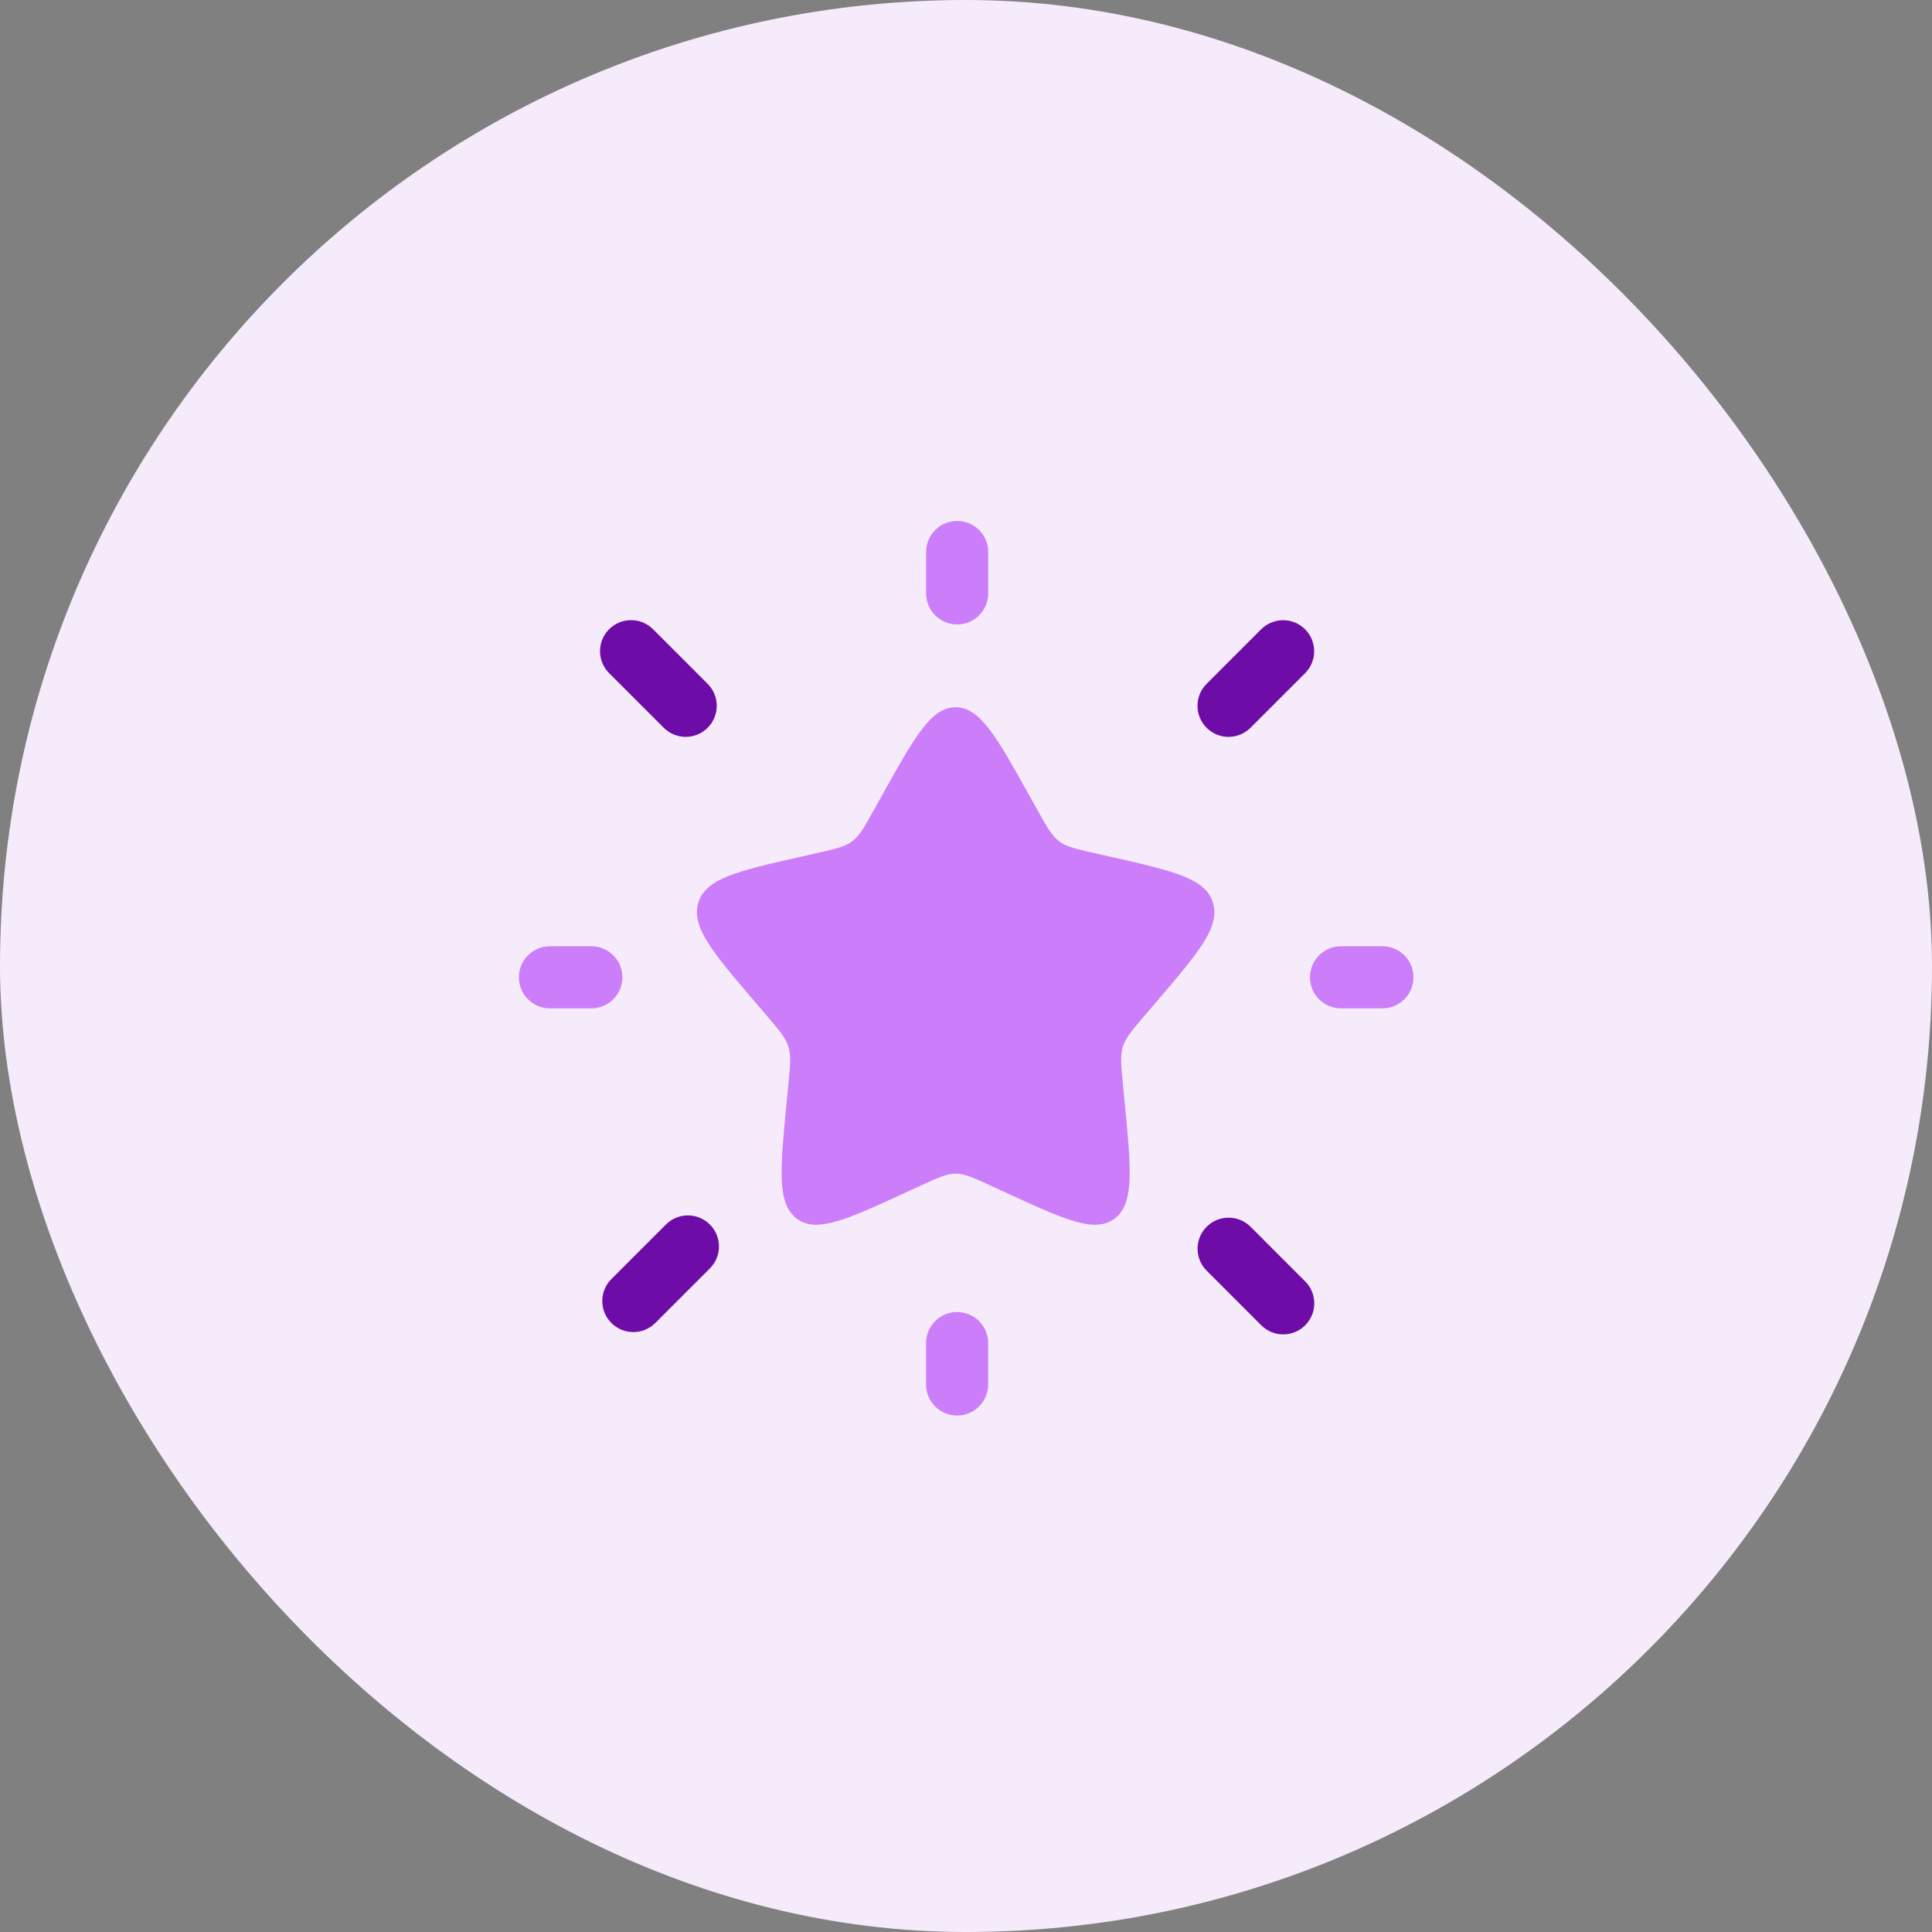 <svg width="140" height="140" viewBox="0 0 140 140" fill="none" xmlns="http://www.w3.org/2000/svg">
<rect x="0" y="0" width="140" height="140" fill="#808080" stroke="none"/>
<rect width="140" height="140" rx="70" fill="#F5EBFB"/>
<path fill-rule="evenodd" clip-rule="evenodd" d="M94.57 45.601C95.449 46.48 95.449 47.905 94.57 48.783L90.616 52.737C89.738 53.616 88.313 53.616 87.434 52.737C86.556 51.858 86.556 50.434 87.434 49.555L91.388 45.601C92.267 44.723 93.691 44.723 94.57 45.601Z" fill="#6D0CA6"/>
<path fill-rule="evenodd" clip-rule="evenodd" d="M51.439 88.732C52.318 89.611 52.318 91.036 51.439 91.914L47.486 95.868C46.607 96.747 45.182 96.747 44.303 95.868C43.425 94.989 43.425 93.565 44.303 92.686L48.257 88.732C49.136 87.854 50.56 87.854 51.439 88.732Z" fill="#6D0CA6"/>
<path fill-rule="evenodd" clip-rule="evenodd" d="M44.139 45.597C45.018 44.718 46.443 44.718 47.322 45.597L51.279 49.554C52.158 50.433 52.158 51.858 51.279 52.736C50.4 53.615 48.976 53.615 48.097 52.736L44.139 48.779C43.261 47.9 43.261 46.476 44.139 45.597Z" fill="#6D0CA6"/>
<path fill-rule="evenodd" clip-rule="evenodd" d="M87.439 88.896C88.317 88.018 89.742 88.018 90.621 88.896L94.578 92.854C95.457 93.732 95.457 95.157 94.578 96.036C93.7 96.914 92.275 96.914 91.396 96.036L87.439 92.078C86.56 91.2 86.56 89.775 87.439 88.896Z" fill="#6D0CA6"/>
<path fill-rule="evenodd" clip-rule="evenodd" d="M37.6 70.819C37.6 69.576 38.607 68.569 39.85 68.569H42.85C44.092 68.569 45.1 69.576 45.1 70.819C45.1 72.061 44.092 73.069 42.85 73.069H39.85C38.607 73.069 37.6 72.061 37.6 70.819Z" fill="#CC7DFA"/>
<path fill-rule="evenodd" clip-rule="evenodd" d="M94.926 70.819C94.926 69.576 95.934 68.569 97.176 68.569H100.176C101.419 68.569 102.426 69.576 102.426 70.819C102.426 72.061 101.419 73.069 100.176 73.069H97.176C95.934 73.069 94.926 72.061 94.926 70.819Z" fill="#CC7DFA"/>
<path fill-rule="evenodd" clip-rule="evenodd" d="M69.356 102.574C70.599 102.574 71.606 101.566 71.606 100.324V97.324C71.606 96.081 70.599 95.074 69.356 95.074C68.113 95.074 67.106 96.081 67.106 97.324V100.324C67.106 101.566 68.113 102.574 69.356 102.574Z" fill="#CC7DFA"/>
<path fill-rule="evenodd" clip-rule="evenodd" d="M69.359 45.25C70.602 45.25 71.609 44.243 71.609 43V40C71.609 38.757 70.602 37.75 69.359 37.75C68.116 37.75 67.109 38.757 67.109 40V43C67.109 44.243 68.116 45.25 69.359 45.25Z" fill="#CC7DFA"/>
<path fill-rule="evenodd" clip-rule="evenodd" d="M69.25 51.25C67.475 51.25 66.287 53.38 63.912 57.641L63.298 58.743C62.623 59.954 62.285 60.559 61.759 60.958C61.233 61.358 60.578 61.506 59.267 61.803L58.074 62.073C53.462 63.116 51.156 63.638 50.608 65.402C50.059 67.166 51.631 69.004 54.775 72.681L55.589 73.632C56.482 74.677 56.929 75.2 57.13 75.846C57.331 76.492 57.263 77.189 57.128 78.583L57.005 79.852C56.53 84.757 56.292 87.21 57.728 88.3C59.165 89.391 61.324 88.397 65.642 86.408L66.759 85.894C67.986 85.329 68.6 85.047 69.25 85.047C69.9 85.047 70.514 85.329 71.741 85.894L72.858 86.408C77.176 88.397 79.335 89.391 80.772 88.3C82.208 87.21 81.97 84.757 81.495 79.852L81.372 78.583C81.237 77.189 81.169 76.492 81.37 75.846C81.571 75.2 82.018 74.677 82.911 73.632L83.725 72.681C86.869 69.004 88.441 67.166 87.892 65.402C87.344 63.638 85.038 63.116 80.426 62.073L79.233 61.803C77.922 61.506 77.267 61.358 76.741 60.958C76.215 60.559 75.877 59.954 75.202 58.743L74.588 57.641C72.213 53.38 71.025 51.25 69.25 51.25Z" fill="#CC7DFA"/>
</svg>
